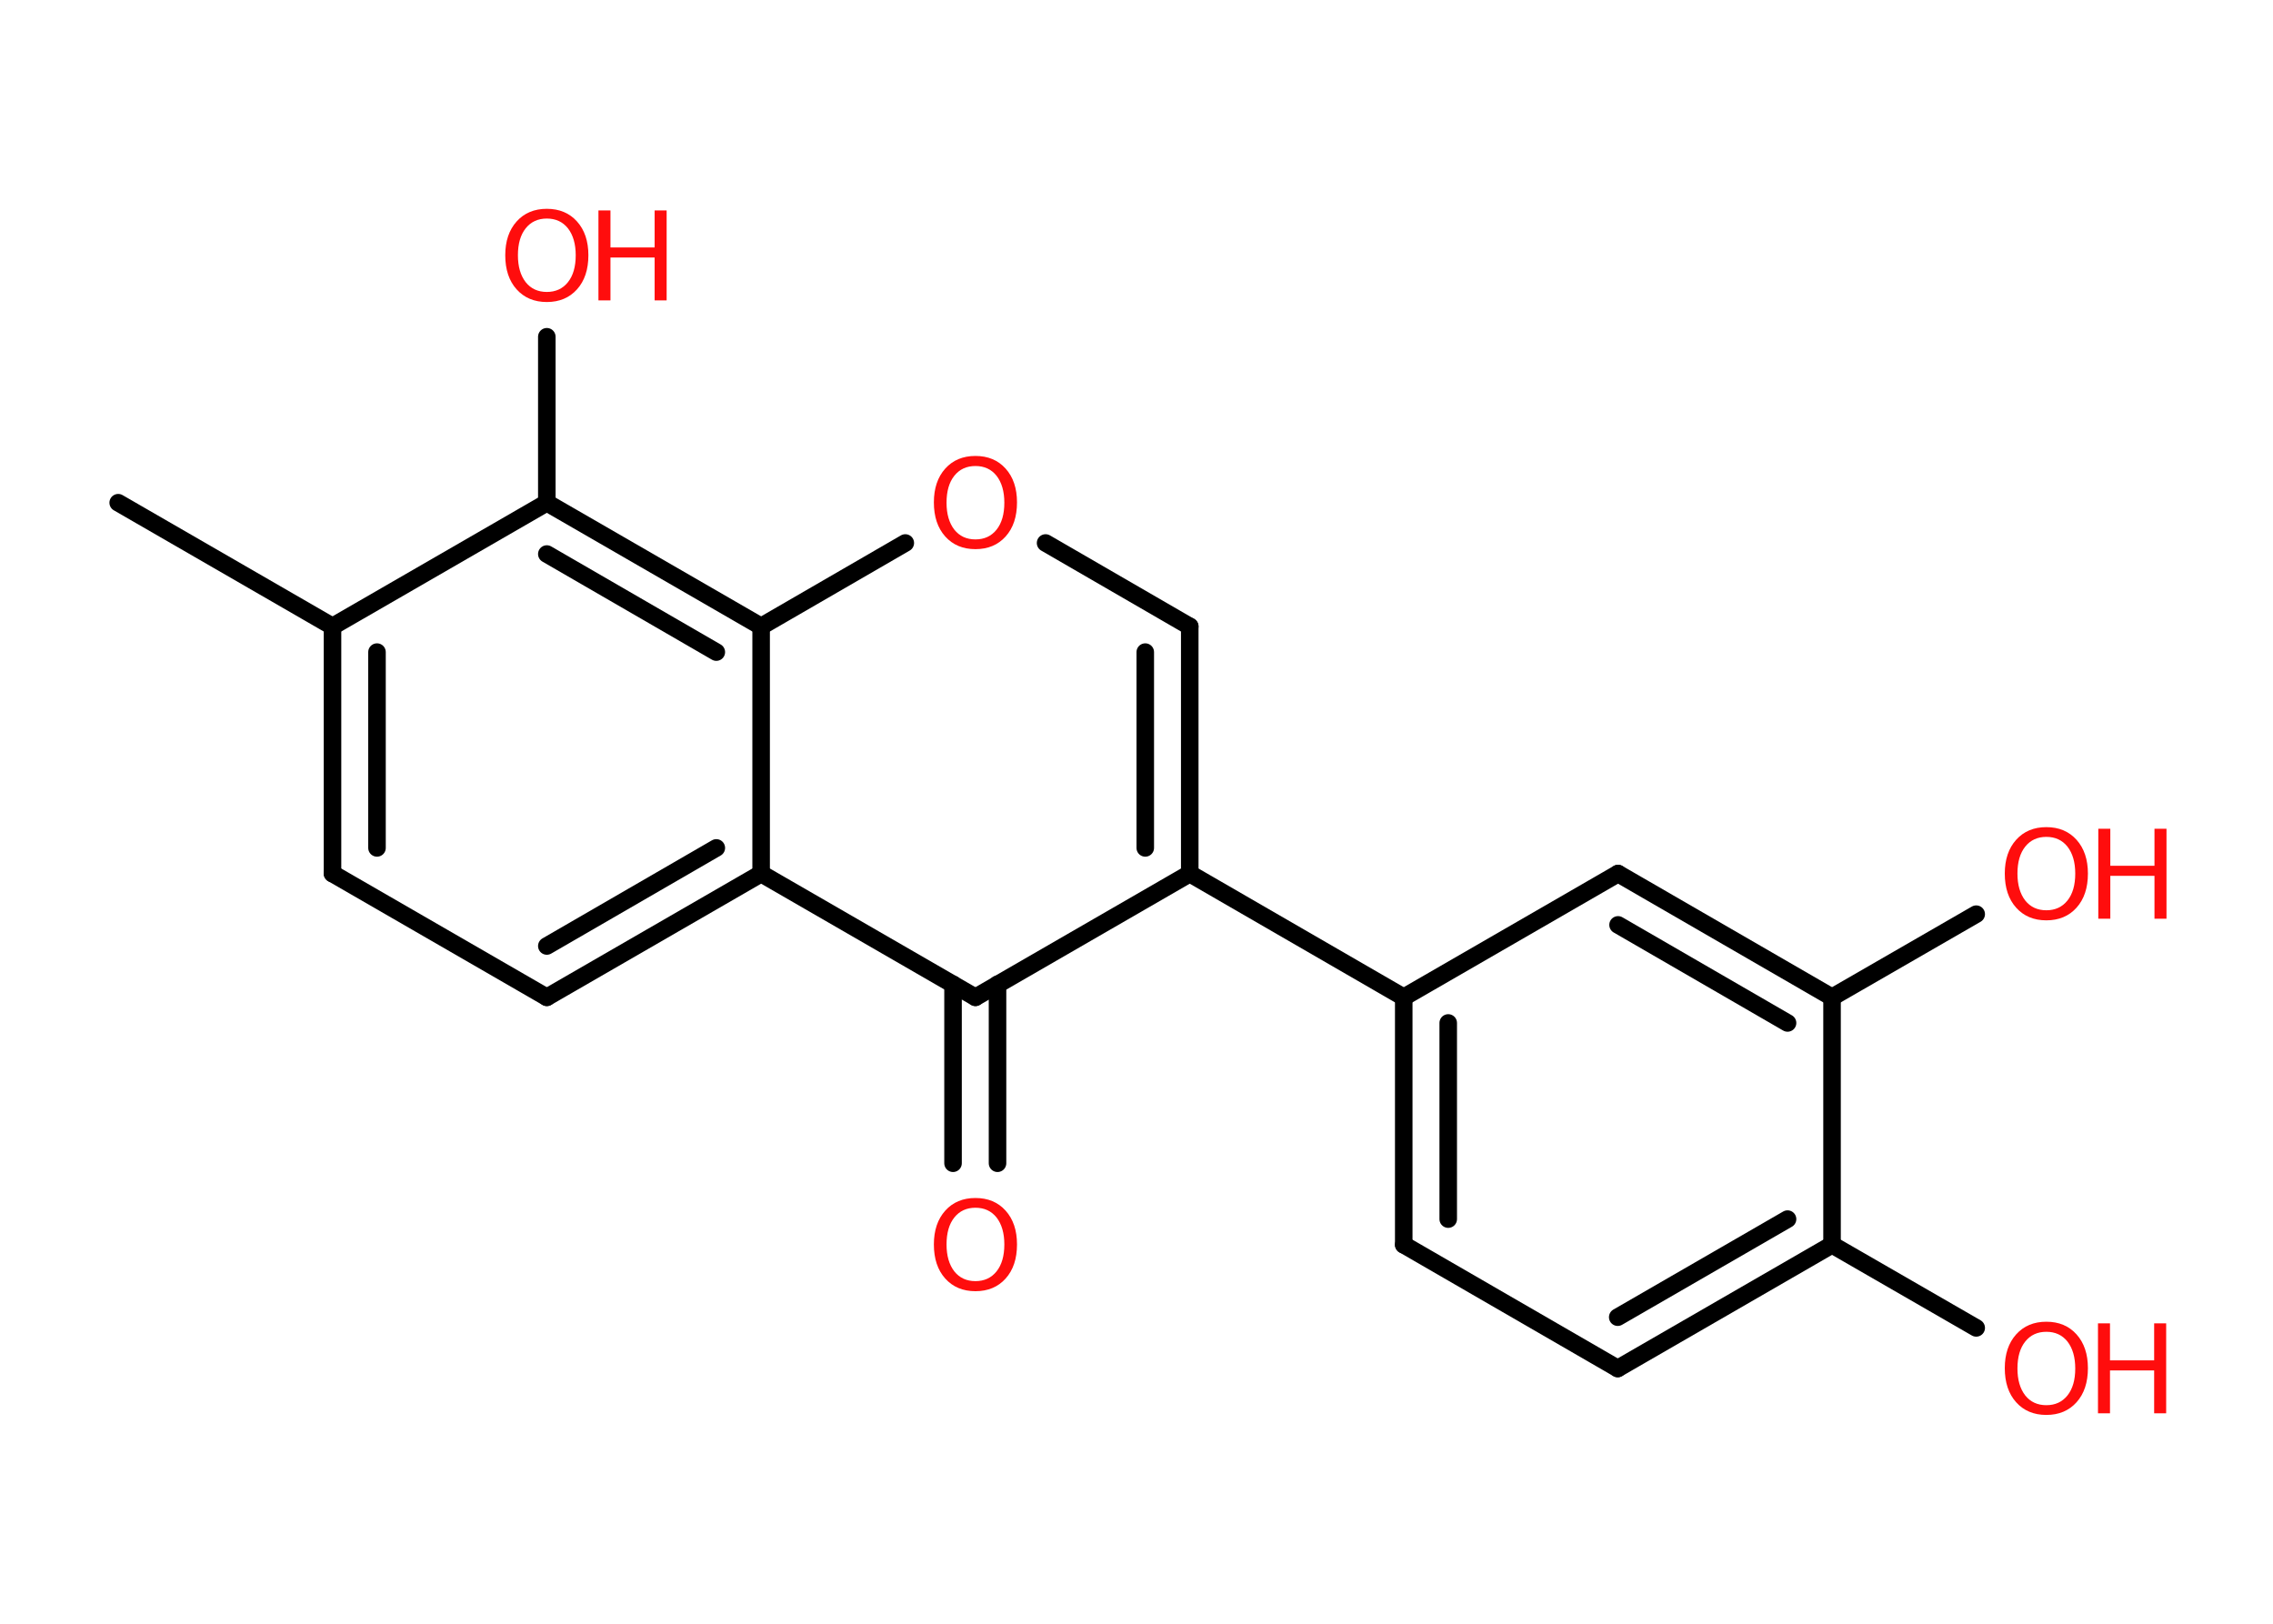<?xml version='1.0' encoding='UTF-8'?>
<!DOCTYPE svg PUBLIC "-//W3C//DTD SVG 1.1//EN" "http://www.w3.org/Graphics/SVG/1.1/DTD/svg11.dtd">
<svg version='1.2' xmlns='http://www.w3.org/2000/svg' xmlns:xlink='http://www.w3.org/1999/xlink' width='70.0mm' height='50.0mm' viewBox='0 0 70.0 50.0'>
  <desc>Generated by the Chemistry Development Kit (http://github.com/cdk)</desc>
  <g stroke-linecap='round' stroke-linejoin='round' stroke='#000000' stroke-width='.54' fill='#FF0D0D'>
    <rect x='.0' y='.0' width='70.0' height='50.0' fill='#FFFFFF' stroke='none'/>
    <g id='mol1' class='mol'>
      <line id='mol1bnd1' class='bond' x1='3.64' y1='15.48' x2='10.24' y2='19.29'/>
      <g id='mol1bnd2' class='bond'>
        <line x1='10.24' y1='19.29' x2='10.24' y2='26.9'/>
        <line x1='11.61' y1='20.08' x2='11.61' y2='26.11'/>
      </g>
      <line id='mol1bnd3' class='bond' x1='10.24' y1='26.9' x2='16.84' y2='30.71'/>
      <g id='mol1bnd4' class='bond'>
        <line x1='16.84' y1='30.71' x2='23.44' y2='26.9'/>
        <line x1='16.84' y1='29.13' x2='22.06' y2='26.11'/>
      </g>
      <line id='mol1bnd5' class='bond' x1='23.44' y1='26.9' x2='30.04' y2='30.71'/>
      <g id='mol1bnd6' class='bond'>
        <line x1='30.72' y1='30.31' x2='30.72' y2='35.82'/>
        <line x1='29.35' y1='30.31' x2='29.35' y2='35.82'/>
      </g>
      <line id='mol1bnd7' class='bond' x1='30.04' y1='30.71' x2='36.64' y2='26.9'/>
      <line id='mol1bnd8' class='bond' x1='36.64' y1='26.9' x2='43.23' y2='30.71'/>
      <g id='mol1bnd9' class='bond'>
        <line x1='43.23' y1='30.71' x2='43.23' y2='38.33'/>
        <line x1='44.6' y1='31.5' x2='44.6' y2='37.54'/>
      </g>
      <line id='mol1bnd10' class='bond' x1='43.23' y1='38.33' x2='49.82' y2='42.14'/>
      <g id='mol1bnd11' class='bond'>
        <line x1='49.82' y1='42.14' x2='56.42' y2='38.33'/>
        <line x1='49.82' y1='40.56' x2='55.05' y2='37.54'/>
      </g>
      <line id='mol1bnd12' class='bond' x1='56.42' y1='38.33' x2='60.86' y2='40.89'/>
      <line id='mol1bnd13' class='bond' x1='56.42' y1='38.33' x2='56.42' y2='30.71'/>
      <line id='mol1bnd14' class='bond' x1='56.42' y1='30.71' x2='60.86' y2='28.15'/>
      <g id='mol1bnd15' class='bond'>
        <line x1='56.42' y1='30.71' x2='49.83' y2='26.9'/>
        <line x1='55.05' y1='31.5' x2='49.83' y2='28.48'/>
      </g>
      <line id='mol1bnd16' class='bond' x1='43.23' y1='30.71' x2='49.83' y2='26.9'/>
      <g id='mol1bnd17' class='bond'>
        <line x1='36.64' y1='26.9' x2='36.64' y2='19.29'/>
        <line x1='35.27' y1='26.11' x2='35.27' y2='20.08'/>
      </g>
      <line id='mol1bnd18' class='bond' x1='36.64' y1='19.29' x2='32.2' y2='16.72'/>
      <line id='mol1bnd19' class='bond' x1='27.88' y1='16.72' x2='23.44' y2='19.29'/>
      <line id='mol1bnd20' class='bond' x1='23.44' y1='26.9' x2='23.44' y2='19.29'/>
      <g id='mol1bnd21' class='bond'>
        <line x1='23.44' y1='19.29' x2='16.84' y2='15.48'/>
        <line x1='22.06' y1='20.08' x2='16.84' y2='17.06'/>
      </g>
      <line id='mol1bnd22' class='bond' x1='10.24' y1='19.29' x2='16.84' y2='15.48'/>
      <line id='mol1bnd23' class='bond' x1='16.84' y1='15.48' x2='16.84' y2='10.37'/>
      <path id='mol1atm7' class='atom' d='M30.04 37.19q-.41 .0 -.65 .3q-.24 .3 -.24 .83q.0 .52 .24 .83q.24 .3 .65 .3q.41 .0 .65 -.3q.24 -.3 .24 -.83q.0 -.52 -.24 -.83q-.24 -.3 -.65 -.3zM30.04 36.89q.58 .0 .93 .39q.35 .39 .35 1.04q.0 .66 -.35 1.05q-.35 .39 -.93 .39q-.58 .0 -.93 -.39q-.35 -.39 -.35 -1.05q.0 -.65 .35 -1.04q.35 -.39 .93 -.39z' stroke='none'/>
      <g id='mol1atm13' class='atom'>
        <path d='M63.02 41.01q-.41 .0 -.65 .3q-.24 .3 -.24 .83q.0 .52 .24 .83q.24 .3 .65 .3q.41 .0 .65 -.3q.24 -.3 .24 -.83q.0 -.52 -.24 -.83q-.24 -.3 -.65 -.3zM63.02 40.7q.58 .0 .93 .39q.35 .39 .35 1.04q.0 .66 -.35 1.05q-.35 .39 -.93 .39q-.58 .0 -.93 -.39q-.35 -.39 -.35 -1.05q.0 -.65 .35 -1.04q.35 -.39 .93 -.39z' stroke='none'/>
        <path d='M64.61 40.75h.37v1.14h1.36v-1.14h.37v2.77h-.37v-1.32h-1.36v1.32h-.37v-2.77z' stroke='none'/>
      </g>
      <g id='mol1atm15' class='atom'>
        <path d='M63.02 25.77q-.41 .0 -.65 .3q-.24 .3 -.24 .83q.0 .52 .24 .83q.24 .3 .65 .3q.41 .0 .65 -.3q.24 -.3 .24 -.83q.0 -.52 -.24 -.83q-.24 -.3 -.65 -.3zM63.02 25.47q.58 .0 .93 .39q.35 .39 .35 1.04q.0 .66 -.35 1.05q-.35 .39 -.93 .39q-.58 .0 -.93 -.39q-.35 -.39 -.35 -1.05q.0 -.65 .35 -1.04q.35 -.39 .93 -.39z' stroke='none'/>
        <path d='M64.62 25.52h.37v1.14h1.36v-1.14h.37v2.77h-.37v-1.32h-1.36v1.32h-.37v-2.77z' stroke='none'/>
      </g>
      <path id='mol1atm18' class='atom' d='M30.04 14.35q-.41 .0 -.65 .3q-.24 .3 -.24 .83q.0 .52 .24 .83q.24 .3 .65 .3q.41 .0 .65 -.3q.24 -.3 .24 -.83q.0 -.52 -.24 -.83q-.24 -.3 -.65 -.3zM30.04 14.04q.58 .0 .93 .39q.35 .39 .35 1.04q.0 .66 -.35 1.05q-.35 .39 -.93 .39q-.58 .0 -.93 -.39q-.35 -.39 -.35 -1.05q.0 -.65 .35 -1.04q.35 -.39 .93 -.39z' stroke='none'/>
      <g id='mol1atm21' class='atom'>
        <path d='M16.84 6.73q-.41 .0 -.65 .3q-.24 .3 -.24 .83q.0 .52 .24 .83q.24 .3 .65 .3q.41 .0 .65 -.3q.24 -.3 .24 -.83q.0 -.52 -.24 -.83q-.24 -.3 -.65 -.3zM16.84 6.43q.58 .0 .93 .39q.35 .39 .35 1.04q.0 .66 -.35 1.05q-.35 .39 -.93 .39q-.58 .0 -.93 -.39q-.35 -.39 -.35 -1.05q.0 -.65 .35 -1.04q.35 -.39 .93 -.39z' stroke='none'/>
        <path d='M18.43 6.48h.37v1.14h1.36v-1.14h.37v2.77h-.37v-1.32h-1.36v1.32h-.37v-2.77z' stroke='none'/>
      </g>
    </g>
  </g>
</svg>
